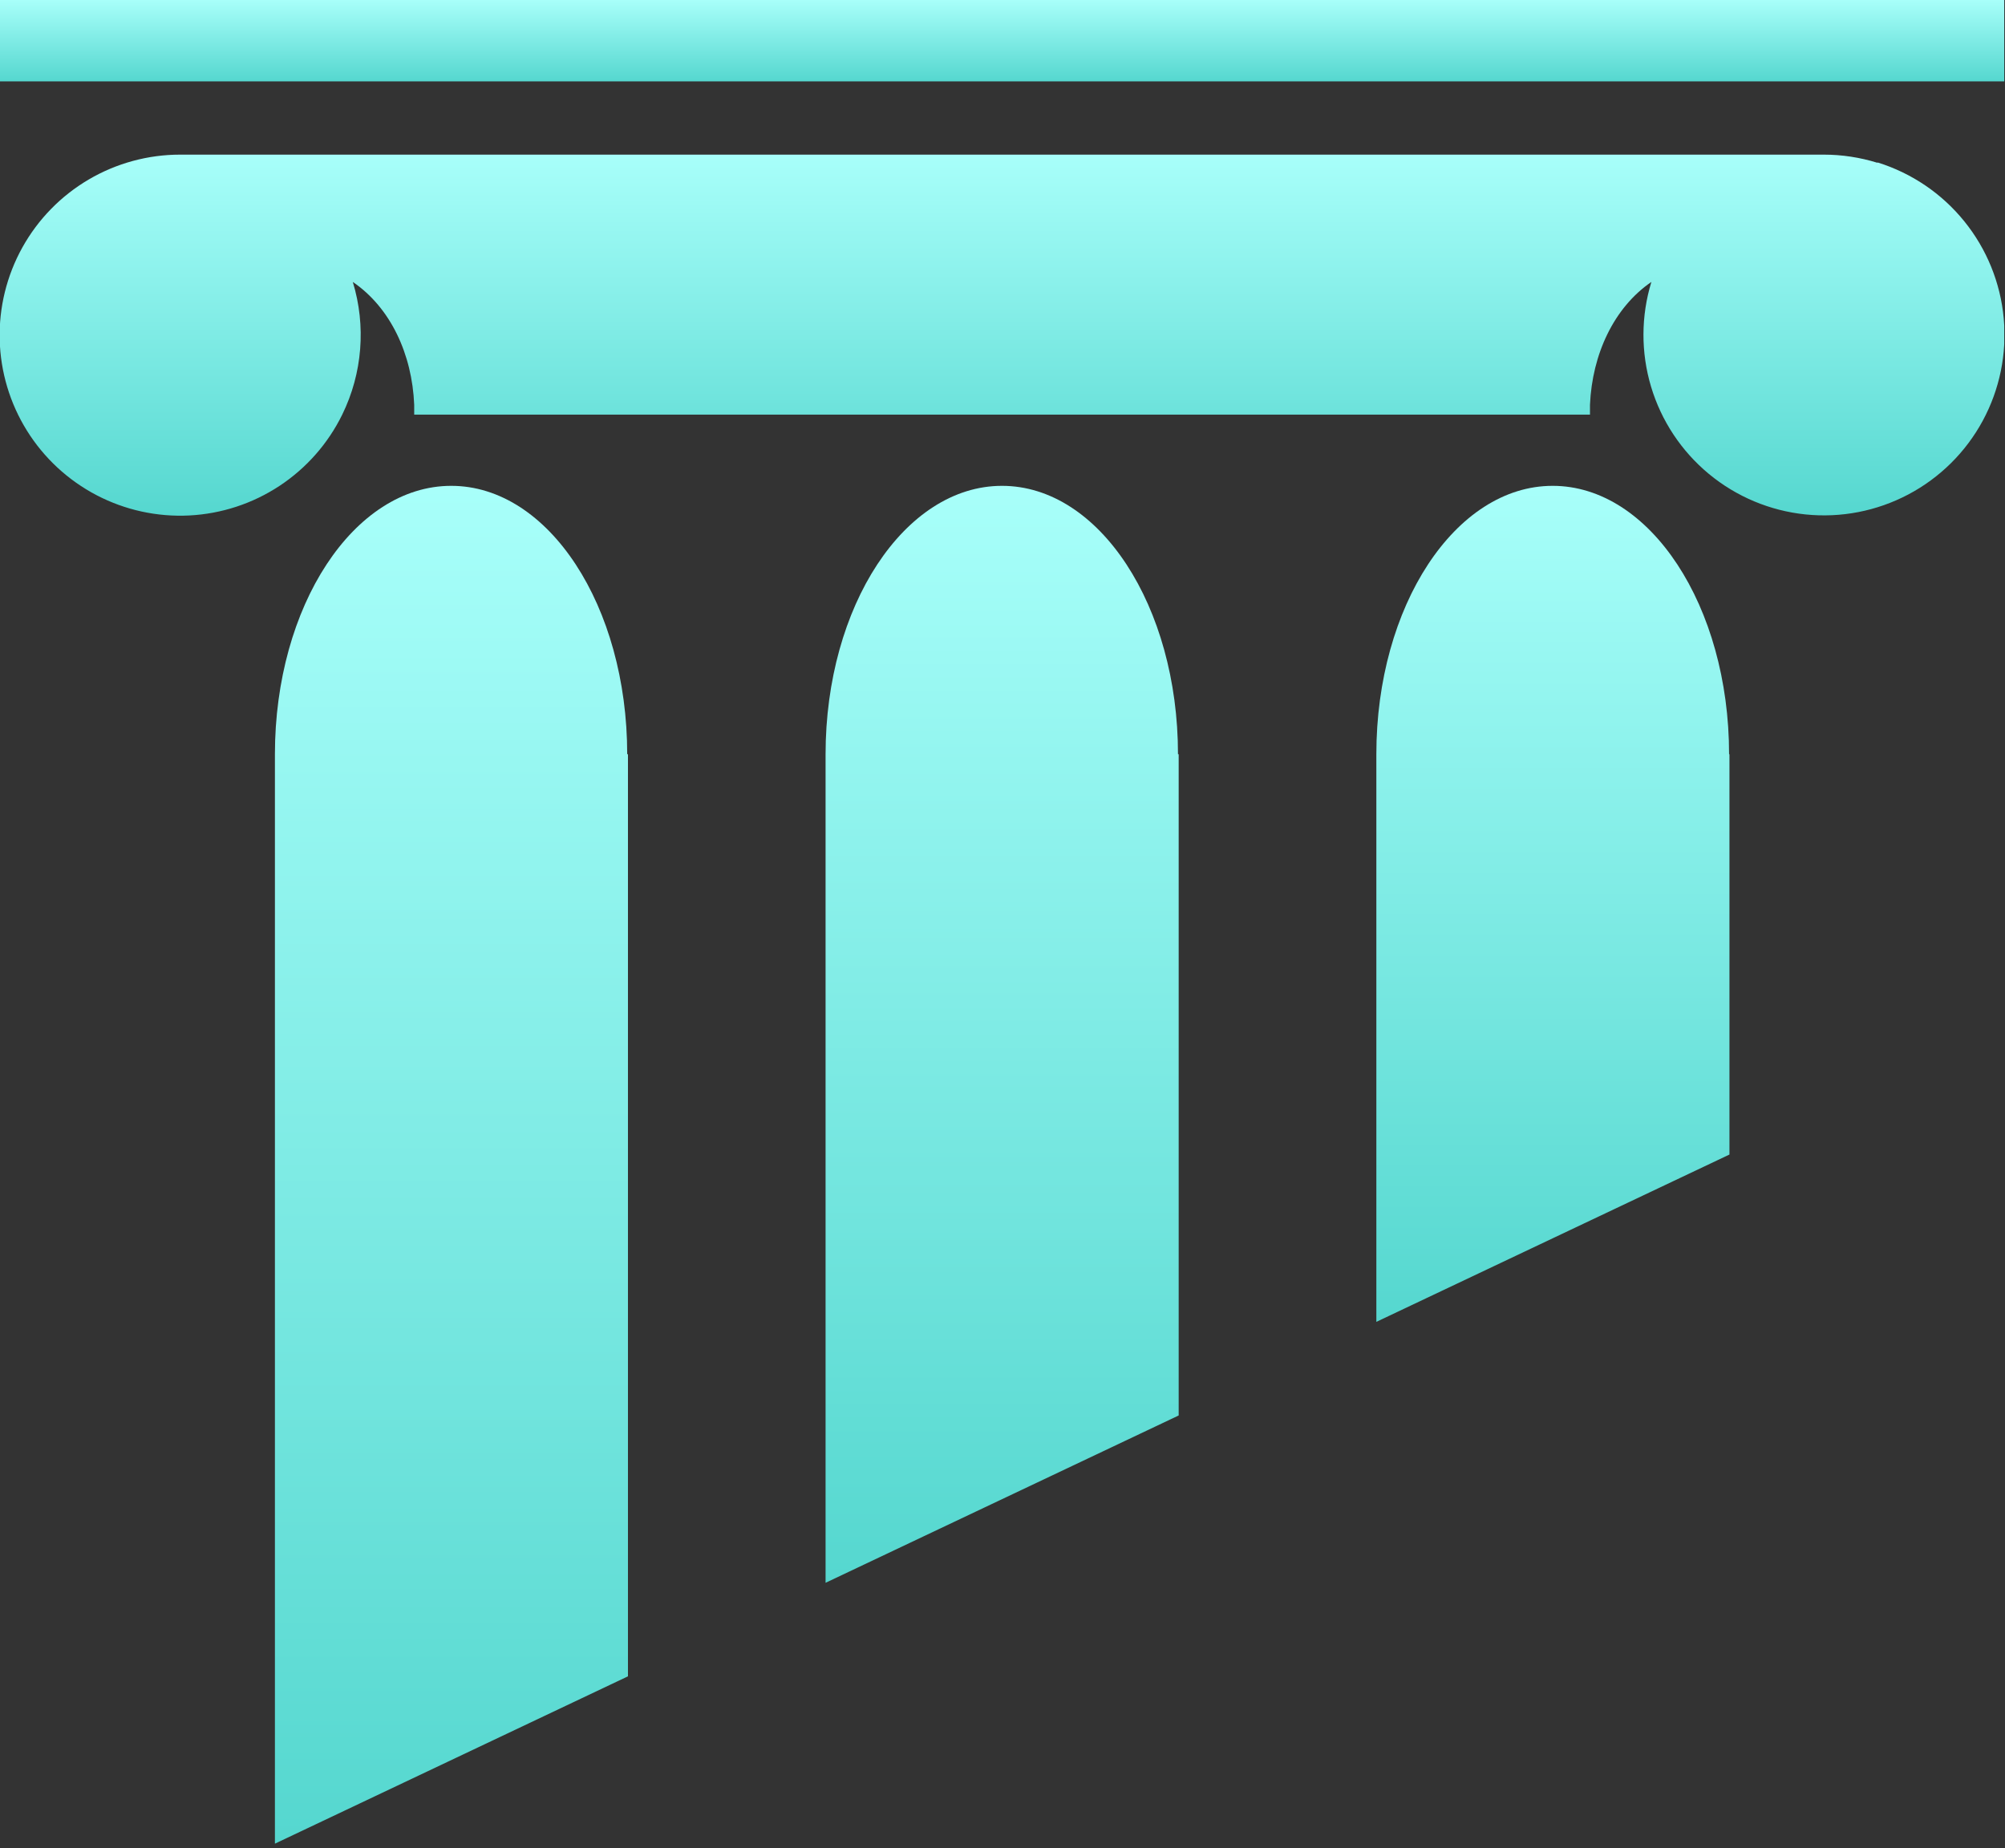 <svg width="319" height="294" viewBox="0 0 319 294" fill="none" xmlns="http://www.w3.org/2000/svg">
<rect x="0" y="0" width="319" height="294" fill="#333333" stroke="none"/>
<g clip-path="url(#clip0_137_41)">
<path d="M99.91 119.99V266.68L43.74 293.3V119.99C43.74 96.42 56.29 77.29 71.79 77.29C87.29 77.29 99.79 96.42 99.79 119.99H99.91Z" fill="url(#paint0_linear_137_41)"/>
<path d="M187.53 119.99V225.18L131.35 251.8V119.99C131.35 96.42 143.92 77.29 159.42 77.29C174.92 77.29 187.42 96.42 187.42 119.99H187.53Z" fill="url(#paint1_linear_137_41)"/>
<path d="M275.16 119.99V183.67L218.98 210.29V119.99C218.98 96.42 231.54 77.29 247.03 77.29C262.52 77.29 275.1 96.42 275.1 119.99H275.16Z" fill="url(#paint2_linear_137_41)"/>
<path d="M318.88 0H0V12.95H318.88V0Z" fill="url(#paint3_linear_137_41)"/>
<path d="M298.68 25.89C295.924 25.037 293.055 24.602 290.17 24.6H28.68C23.555 24.597 18.523 25.965 14.105 28.562C9.687 31.16 6.045 34.892 3.556 39.372C1.067 43.852 -0.178 48.916 -0.05 54.039C0.078 59.162 1.575 64.158 4.285 68.508C6.995 72.857 10.82 76.403 15.363 78.776C19.905 81.149 25 82.263 30.118 82.003C35.236 81.743 40.191 80.118 44.47 77.297C48.749 74.476 52.194 70.562 54.45 65.96C57.669 59.392 58.269 51.845 56.13 44.85C62.13 48.93 65.57 56.34 65.9 64.39C65.9 64.91 65.9 65.39 65.9 65.96H252.97C252.97 65.45 252.97 64.96 252.97 64.39C253.32 56.34 256.78 48.93 262.74 44.85C261.076 50.276 261.057 56.072 262.685 61.509C264.313 66.945 267.515 71.777 271.886 75.395C276.258 79.014 281.604 81.256 287.249 81.838C292.893 82.421 298.584 81.319 303.603 78.67C308.622 76.021 312.744 71.945 315.448 66.956C318.152 61.967 319.317 56.288 318.797 50.637C318.277 44.986 316.094 39.616 312.524 35.205C308.955 30.793 304.158 27.538 298.74 25.85L298.68 25.89Z" fill="url(#paint4_linear_137_41)"/>
</g>
<defs>
<linearGradient id="paint0_linear_137_41" x1="71.825" y1="77.29" x2="71.825" y2="293.3" gradientUnits="userSpaceOnUse">
<stop stop-color="#A8FFFA"/>
<stop offset="1" stop-color="#55D7CF"/>
</linearGradient>
<linearGradient id="paint1_linear_137_41" x1="159.44" y1="77.29" x2="159.44" y2="251.8" gradientUnits="userSpaceOnUse">
<stop stop-color="#A8FFFA"/>
<stop offset="1" stop-color="#55D7CF"/>
</linearGradient>
<linearGradient id="paint2_linear_137_41" x1="247.07" y1="77.29" x2="247.07" y2="210.29" gradientUnits="userSpaceOnUse">
<stop stop-color="#A8FFFA"/>
<stop offset="1" stop-color="#55D7CF"/>
</linearGradient>
<linearGradient id="paint3_linear_137_41" x1="159.44" y1="0" x2="159.44" y2="12.95" gradientUnits="userSpaceOnUse">
<stop stop-color="#A8FFFA"/>
<stop offset="1" stop-color="#55D7CF"/>
</linearGradient>
<linearGradient id="paint4_linear_137_41" x1="159.429" y1="24.6" x2="159.429" y2="82.04" gradientUnits="userSpaceOnUse">
<stop stop-color="#A8FFFA"/>
<stop offset="1" stop-color="#55D7CF"/>
</linearGradient>
<clipPath id="clip0_137_41">
<rect width="318.88" height="293.31" fill="white"/>
</clipPath>
</defs>
</svg>
